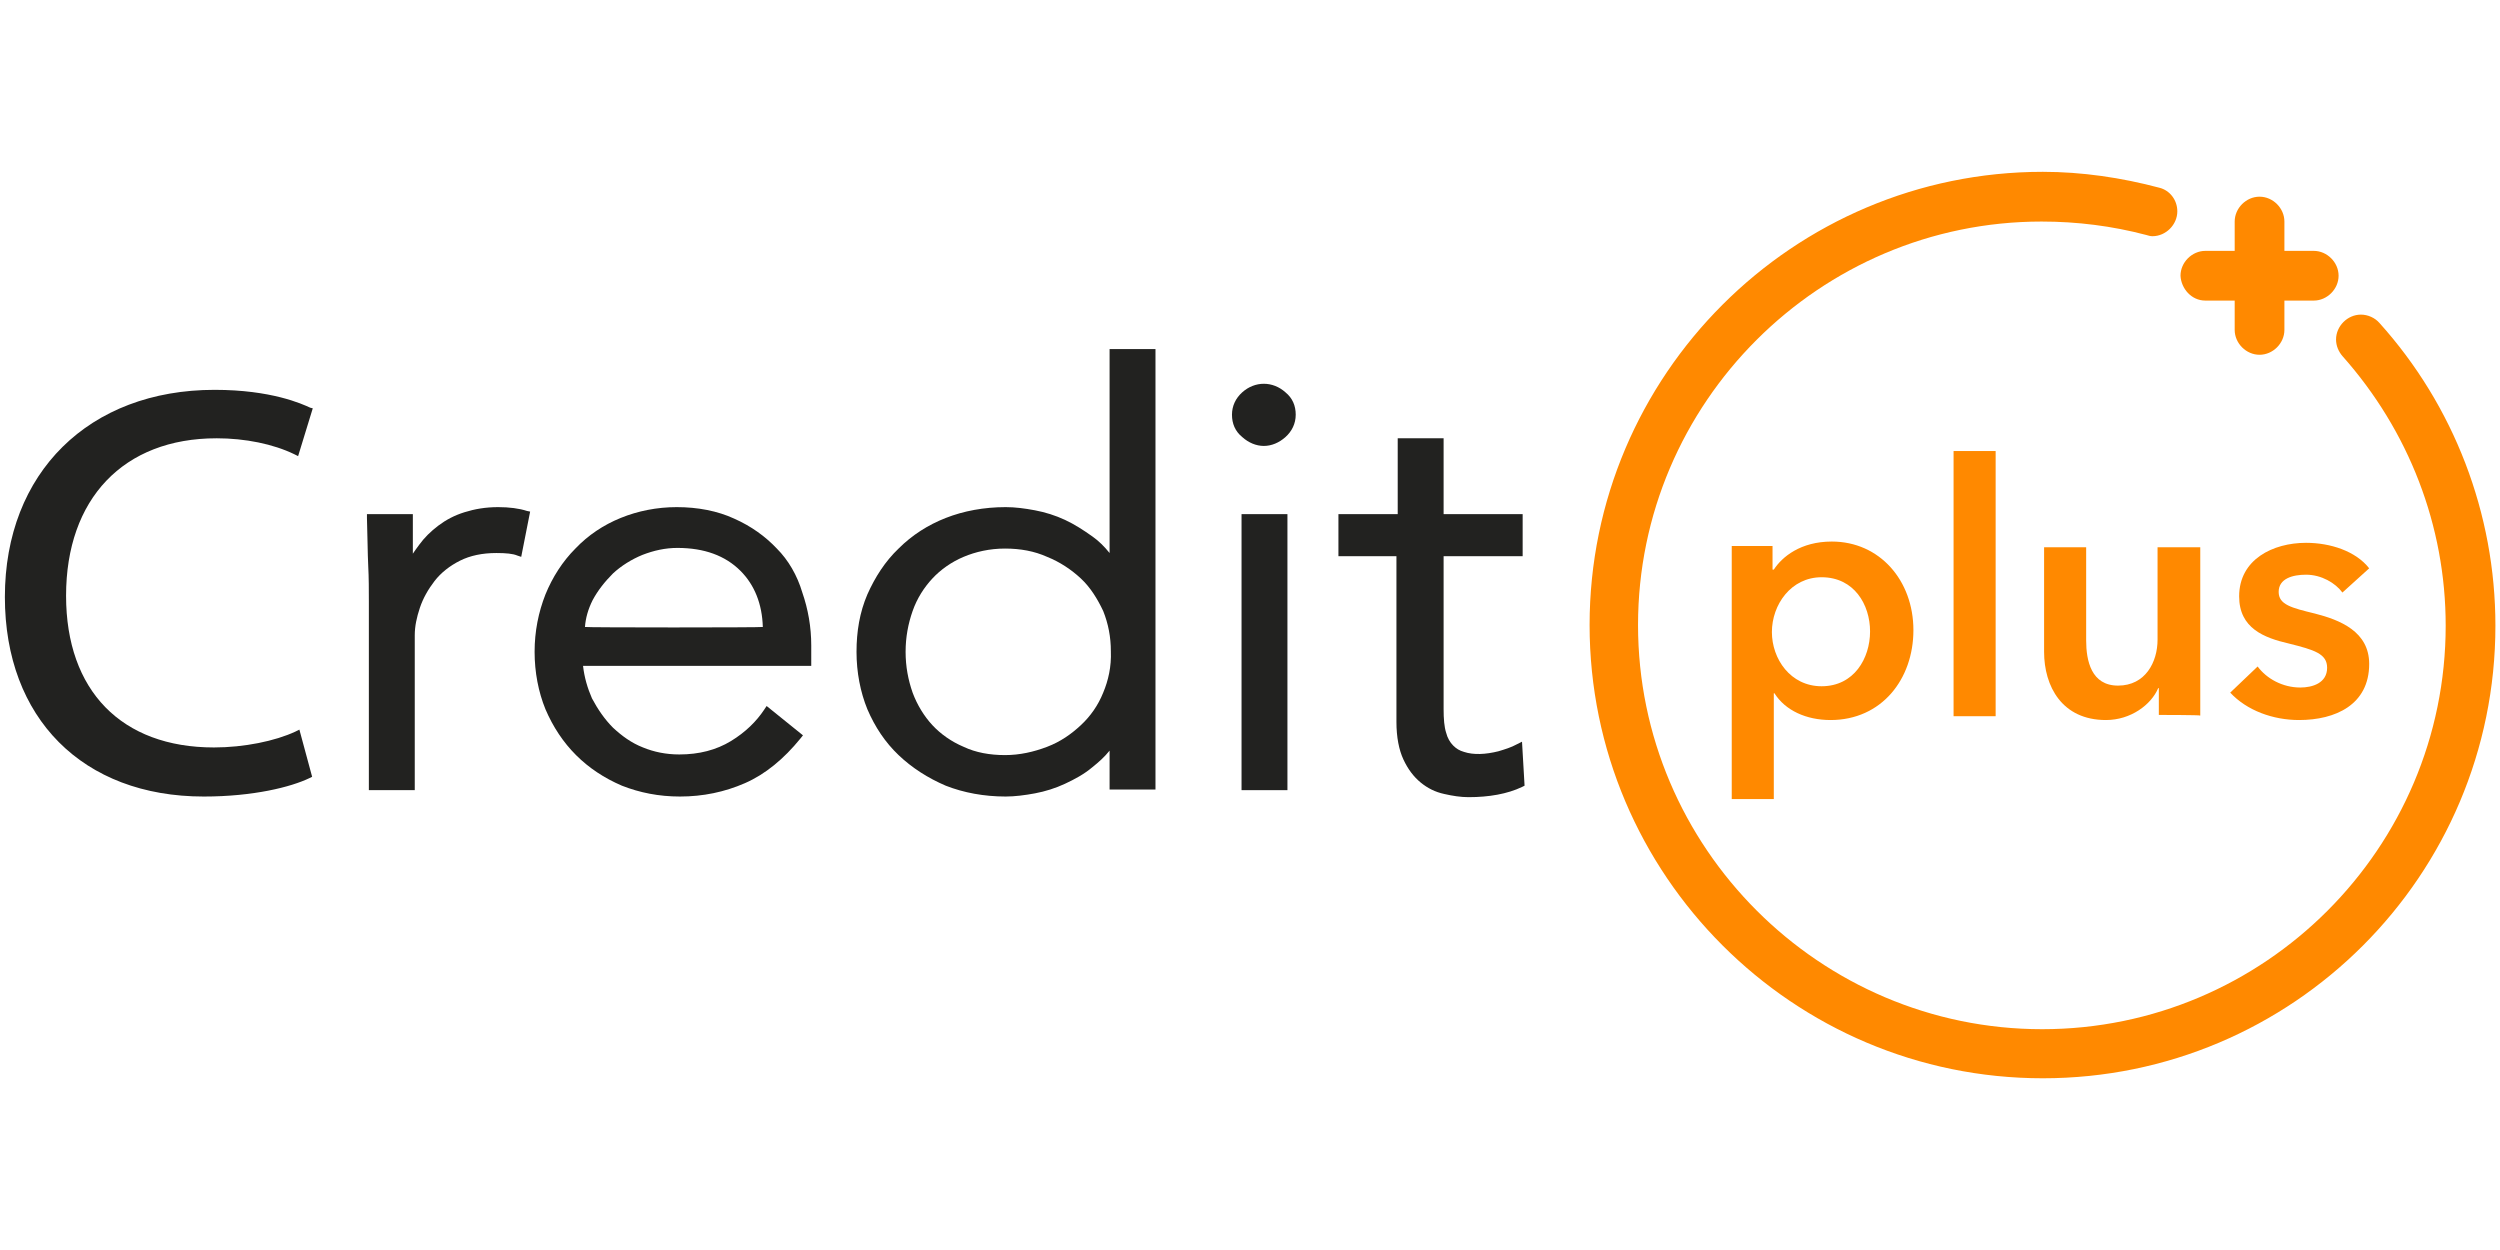 <?xml version="1.0" encoding="UTF-8" standalone="no"?><!DOCTYPE svg PUBLIC "-//W3C//DTD SVG 1.1//EN" "http://www.w3.org/Graphics/SVG/1.1/DTD/svg11.dtd"><svg width="100%" height="100%" viewBox="0 0 1024 512" version="1.1" xmlns="http://www.w3.org/2000/svg" xmlns:xlink="http://www.w3.org/1999/xlink" xml:space="preserve" style="fill-rule:evenodd;clip-rule:evenodd;stroke-linejoin:round;stroke-miterlimit:2;"><title>CreditPlus</title><desc>CreditPlus is a Member of Ukrainian Association of Financial Companies. The Company has reached the great business results and is one of the Top10 online Lending Companies in Ukraine.</desc>    <g transform="matrix(2.611,0,0,2.611,-1.394,65.158)">        <path d="M272.2,60.7l0,39.7l6.6,0l0,-16.6l0.1,0c1.7,2.7 5,4.2 8.8,4.2c8,0 13,-6.4 13,-14.1c0,-7.8 -5.3,-13.9 -12.8,-13.9c-4.9,0 -7.8,2.4 -9.1,4.4l-0.2,0l0,-3.7l-6.4,0Zm14.1,4.9c5.1,0 7.6,4.3 7.6,8.5c0,4.2 -2.5,8.6 -7.6,8.6c-4.9,0 -7.8,-4.3 -7.8,-8.5c0,-4.3 3,-8.6 7.8,-8.6Z" style="fill:rgb(255,137,0);fill-rule:nonzero;"/>        <rect x="307" y="45.8" width="6.6" height="41.6" style="fill:rgb(255,137,0);"/>        <path d="M345.7,87.3l0,-26.4l-6.7,0l0,14.5c0,3.5 -1.9,7.2 -6.2,7.2c-4.2,0 -5,-3.9 -5,-7.1l0,-14.6l-6.6,0l0,16.4c0,5.4 2.8,10.7 9.7,10.7c3.9,0 7.1,-2.4 8.2,-5l0.1,0l0,4.2c0.1,0 6.5,0 6.5,0.1Z" style="fill:rgb(255,137,0);fill-rule:nonzero;"/>        <path d="M362.3,65.2c2.4,0 4.6,1.3 5.7,2.8l4.2,-3.8c-2.1,-2.7 -6.1,-4 -9.9,-4c-5.2,0 -10.5,2.6 -10.5,8.4c0,5 3.9,6.5 7.8,7.4c4,1 6,1.6 6,3.8c0,2.4 -2.3,3.1 -4.2,3.1c-2.8,0 -5.3,-1.4 -6.7,-3.3l-4.3,4.1c2.6,2.8 6.7,4.3 10.8,4.3c5.7,0 11,-2.4 11,-8.8c0,-5.1 -4.6,-6.9 -8.5,-7.9c-3.7,-0.9 -5.7,-1.4 -5.7,-3.4c0,-2.1 2.2,-2.7 4.3,-2.7Z" style="fill:rgb(255,137,0);fill-rule:nonzero;"/>        <g>            <path d="M373.8,25.7c-0.7,-0.8 -1.8,-1.3 -2.9,-1.3c-2.1,0 -3.9,1.8 -3.9,3.9c0,1 0.4,1.9 1,2.6c10.4,11.7 16.2,26.6 16.2,42.3c0,34.9 -28.4,63.3 -63.3,63.3c-34.9,0 -63.4,-28.5 -63.4,-63.4c0,-34.9 28.5,-63.3 63.3,-63.3c5.6,0 11.1,0.7 16.4,2.1c0.4,0.1 0.6,0.2 1,0.2c2.1,0 3.9,-1.8 3.9,-3.9c0,-1.8 -1.2,-3.3 -2.8,-3.7c-6,-1.6 -12.2,-2.5 -18.3,-2.5c-39.2,0 -71.1,31.9 -71.1,71.1c0,39.2 31.9,71.1 71.1,71.1c39.2,0 71,-31.8 71,-71c0,-17.6 -6.5,-34.5 -18.2,-47.5Z" style="fill:rgb(255,137,0);fill-rule:nonzero;"/>            <path d="M346.5,22.2l4.6,0l0,4.6c0,2.1 1.8,3.9 3.9,3.9c2.1,0 3.9,-1.8 3.9,-3.9l0,-4.6l4.6,0c2.1,0 3.9,-1.8 3.9,-3.9c0,-2.1 -1.8,-3.9 -3.9,-3.9l-4.6,0l0,-4.6c0,-2.1 -1.8,-3.9 -3.9,-3.9c-2.1,0 -3.9,1.8 -3.9,3.9l0,4.6l-4.6,0c-2.1,0 -3.9,1.8 -3.9,3.9c0.1,2 1.7,3.9 3.9,3.9Z" style="fill:rgb(255,137,0);fill-rule:nonzero;"/>        </g>        <g>            <path d="M34.5,43.8c4.5,0 8.9,0.9 12.2,2.5l0.6,0.3l2.3,-7.5l-0.4,-0.1c-1.3,-0.6 -6.1,-2.8 -15,-2.8c-19.7,0 -32.9,13 -32.9,32.5c0,19 12.2,31.3 31.2,31.3c7.8,0 13.7,-1.5 16.6,-2.9l0.4,-0.2l-2,-7.4l-0.6,0.3c-3.2,1.5 -8.1,2.5 -12.8,2.5c-14.5,0 -23.2,-8.9 -23.2,-23.8c0,-15.2 9,-24.7 23.6,-24.7Z" style="fill:rgb(34,34,32);fill-rule:nonzero;"/>            <path d="M78.7,54.6c-2,0 -3.7,0.3 -5.3,0.8c-1.6,0.5 -2.9,1.2 -4.1,2.1c-1.2,0.9 -2.2,1.9 -3,3c-0.4,0.5 -0.7,1 -1,1.4l0,-6.2l-7.2,0l0,0.6c0.1,3 0.1,5.5 0.2,7.5c0.1,1.9 0.1,3.8 0.1,5.6l0,29.6l7.2,0l0,-24.3c0,-1.4 0.3,-2.8 0.8,-4.3c0.5,-1.5 1.3,-2.9 2.3,-4.2c1,-1.3 2.4,-2.4 4,-3.2c1.6,-0.8 3.5,-1.2 5.7,-1.2c1.5,0 2.6,0.1 3.3,0.4l0.6,0.2l1.4,-7.1l-0.5,-0.1c-1.2,-0.4 -2.8,-0.6 -4.5,-0.6Z" style="fill:rgb(34,34,32);fill-rule:nonzero;"/>            <path d="M122.4,61.1c-1.8,-1.9 -4,-3.5 -6.7,-4.7c-2.6,-1.2 -5.7,-1.8 -9,-1.8c-3.1,0 -6.1,0.6 -8.8,1.7c-2.7,1.1 -5.1,2.7 -7.1,4.8c-2,2 -3.6,4.5 -4.7,7.2c-1.1,2.8 -1.7,5.8 -1.7,9c0,3.2 0.6,6.3 1.7,9c1.2,2.8 2.8,5.2 4.8,7.2c2,2 4.4,3.6 7.2,4.8c2.8,1.1 5.8,1.7 9.1,1.7c3.6,0 7,-0.7 10.2,-2.1c3.2,-1.4 6.1,-3.8 8.7,-7l0.4,-0.5l-5.7,-4.6l-0.4,0.6c-1.2,1.8 -2.9,3.5 -5.2,4.9c-2.3,1.4 -5,2.1 -8.1,2.1c-2.1,0 -4,-0.4 -5.7,-1.1c-1.8,-0.7 -3.3,-1.8 -4.7,-3.1c-1.3,-1.3 -2.4,-2.9 -3.3,-4.6c-0.7,-1.6 -1.2,-3.3 -1.4,-5.1l35.8,0l0,-3.2c0,-2.9 -0.5,-5.7 -1.4,-8.3c-0.8,-2.7 -2.2,-5.1 -4,-6.9Zm-30.1,12.3c0.1,-1.4 0.5,-2.8 1.2,-4.2c0.8,-1.5 1.9,-2.9 3.2,-4.2c1.3,-1.2 2.9,-2.2 4.6,-2.9c1.8,-0.7 3.6,-1.1 5.5,-1.1c4.2,0 7.5,1.2 9.9,3.6c2.2,2.2 3.4,5.2 3.5,8.8c-0.1,0.1 -27.9,0.1 -27.9,0Z" style="fill:rgb(34,34,32);fill-rule:nonzero;"/>            <path d="M174.6,61.8c-0.8,-1 -1.7,-1.9 -2.7,-2.6c-1.4,-1 -2.8,-1.9 -4.3,-2.6c-1.5,-0.7 -3.1,-1.2 -4.7,-1.5c-1.6,-0.3 -3.1,-0.5 -4.6,-0.5c-3.4,0 -6.6,0.6 -9.4,1.7c-2.8,1.1 -5.3,2.7 -7.4,4.8c-2.1,2 -3.7,4.5 -4.9,7.2c-1.2,2.8 -1.7,5.8 -1.7,9c0,3.2 0.6,6.3 1.7,9c1.2,2.8 2.8,5.2 4.9,7.2c2.1,2 4.6,3.6 7.4,4.8c2.8,1.1 6,1.7 9.4,1.7c1.4,0 3,-0.2 4.6,-0.5c1.6,-0.3 3.2,-0.8 4.7,-1.5c1.5,-0.7 3,-1.5 4.3,-2.6c1,-0.8 1.9,-1.6 2.7,-2.6l0,6.1l7.2,0l0,-69.1l-7.2,0l0,32Zm-1,21.9c-0.8,2 -2,3.7 -3.5,5.1c-1.5,1.4 -3.2,2.6 -5.3,3.4c-2.1,0.8 -4.3,1.3 -6.6,1.3c-2.4,0 -4.6,-0.4 -6.5,-1.3c-1.9,-0.8 -3.6,-2 -4.9,-3.4c-1.3,-1.4 -2.4,-3.2 -3.1,-5.1c-0.7,-2 -1.1,-4.1 -1.1,-6.4c0,-2.3 0.4,-4.4 1.1,-6.4c0.7,-2 1.8,-3.7 3.1,-5.1c1.3,-1.4 3,-2.6 4.9,-3.4c1.9,-0.8 4.1,-1.3 6.5,-1.3c2.4,0 4.6,0.4 6.6,1.3c2,0.8 3.8,2 5.3,3.4c1.5,1.4 2.6,3.2 3.5,5.1c0.8,2 1.2,4.1 1.2,6.3c0.1,2.4 -0.4,4.6 -1.2,6.5Z" style="fill:rgb(34,34,32);fill-rule:nonzero;"/>            <path d="M195.4,36.6c-1,0.9 -1.6,2.1 -1.6,3.5c0,1.4 0.5,2.6 1.6,3.5c1,0.9 2.2,1.4 3.4,1.4c1.2,0 2.4,-0.5 3.4,-1.4c1,-0.9 1.6,-2.1 1.6,-3.5c0,-1.4 -0.5,-2.6 -1.6,-3.5c-2,-1.8 -4.8,-1.8 -6.8,0Z" style="fill:rgb(34,34,32);fill-rule:nonzero;"/>            <rect x="195.3" y="55.7" width="7.2" height="43.3" style="fill:rgb(34,34,32);"/>            <path d="M239.3,91.4l-0.8,0.4c-0.9,0.5 -1.9,0.8 -2.9,1.1c-2,0.5 -3.9,0.6 -5.4,0.1c-0.7,-0.2 -1.2,-0.5 -1.7,-1c-0.5,-0.5 -0.9,-1.2 -1.1,-2c-0.3,-0.9 -0.4,-2.2 -0.4,-3.7l0,-24l12.4,0l0,-6.6l-12.4,0l0,-11.9l-7.2,0l0,11.9l-9.3,0l0,6.6l9.1,0l0,26c0,2.4 0.4,4.4 1.1,5.9c0.7,1.5 1.6,2.7 2.7,3.6c1.1,0.9 2.3,1.5 3.7,1.8c1.3,0.3 2.6,0.5 3.8,0.5c3.2,0 6.1,-0.5 8.4,-1.6l0.4,-0.2l-0.4,-6.9Z" style="fill:rgb(34,34,32);fill-rule:nonzero;"/>        </g>    </g></svg>